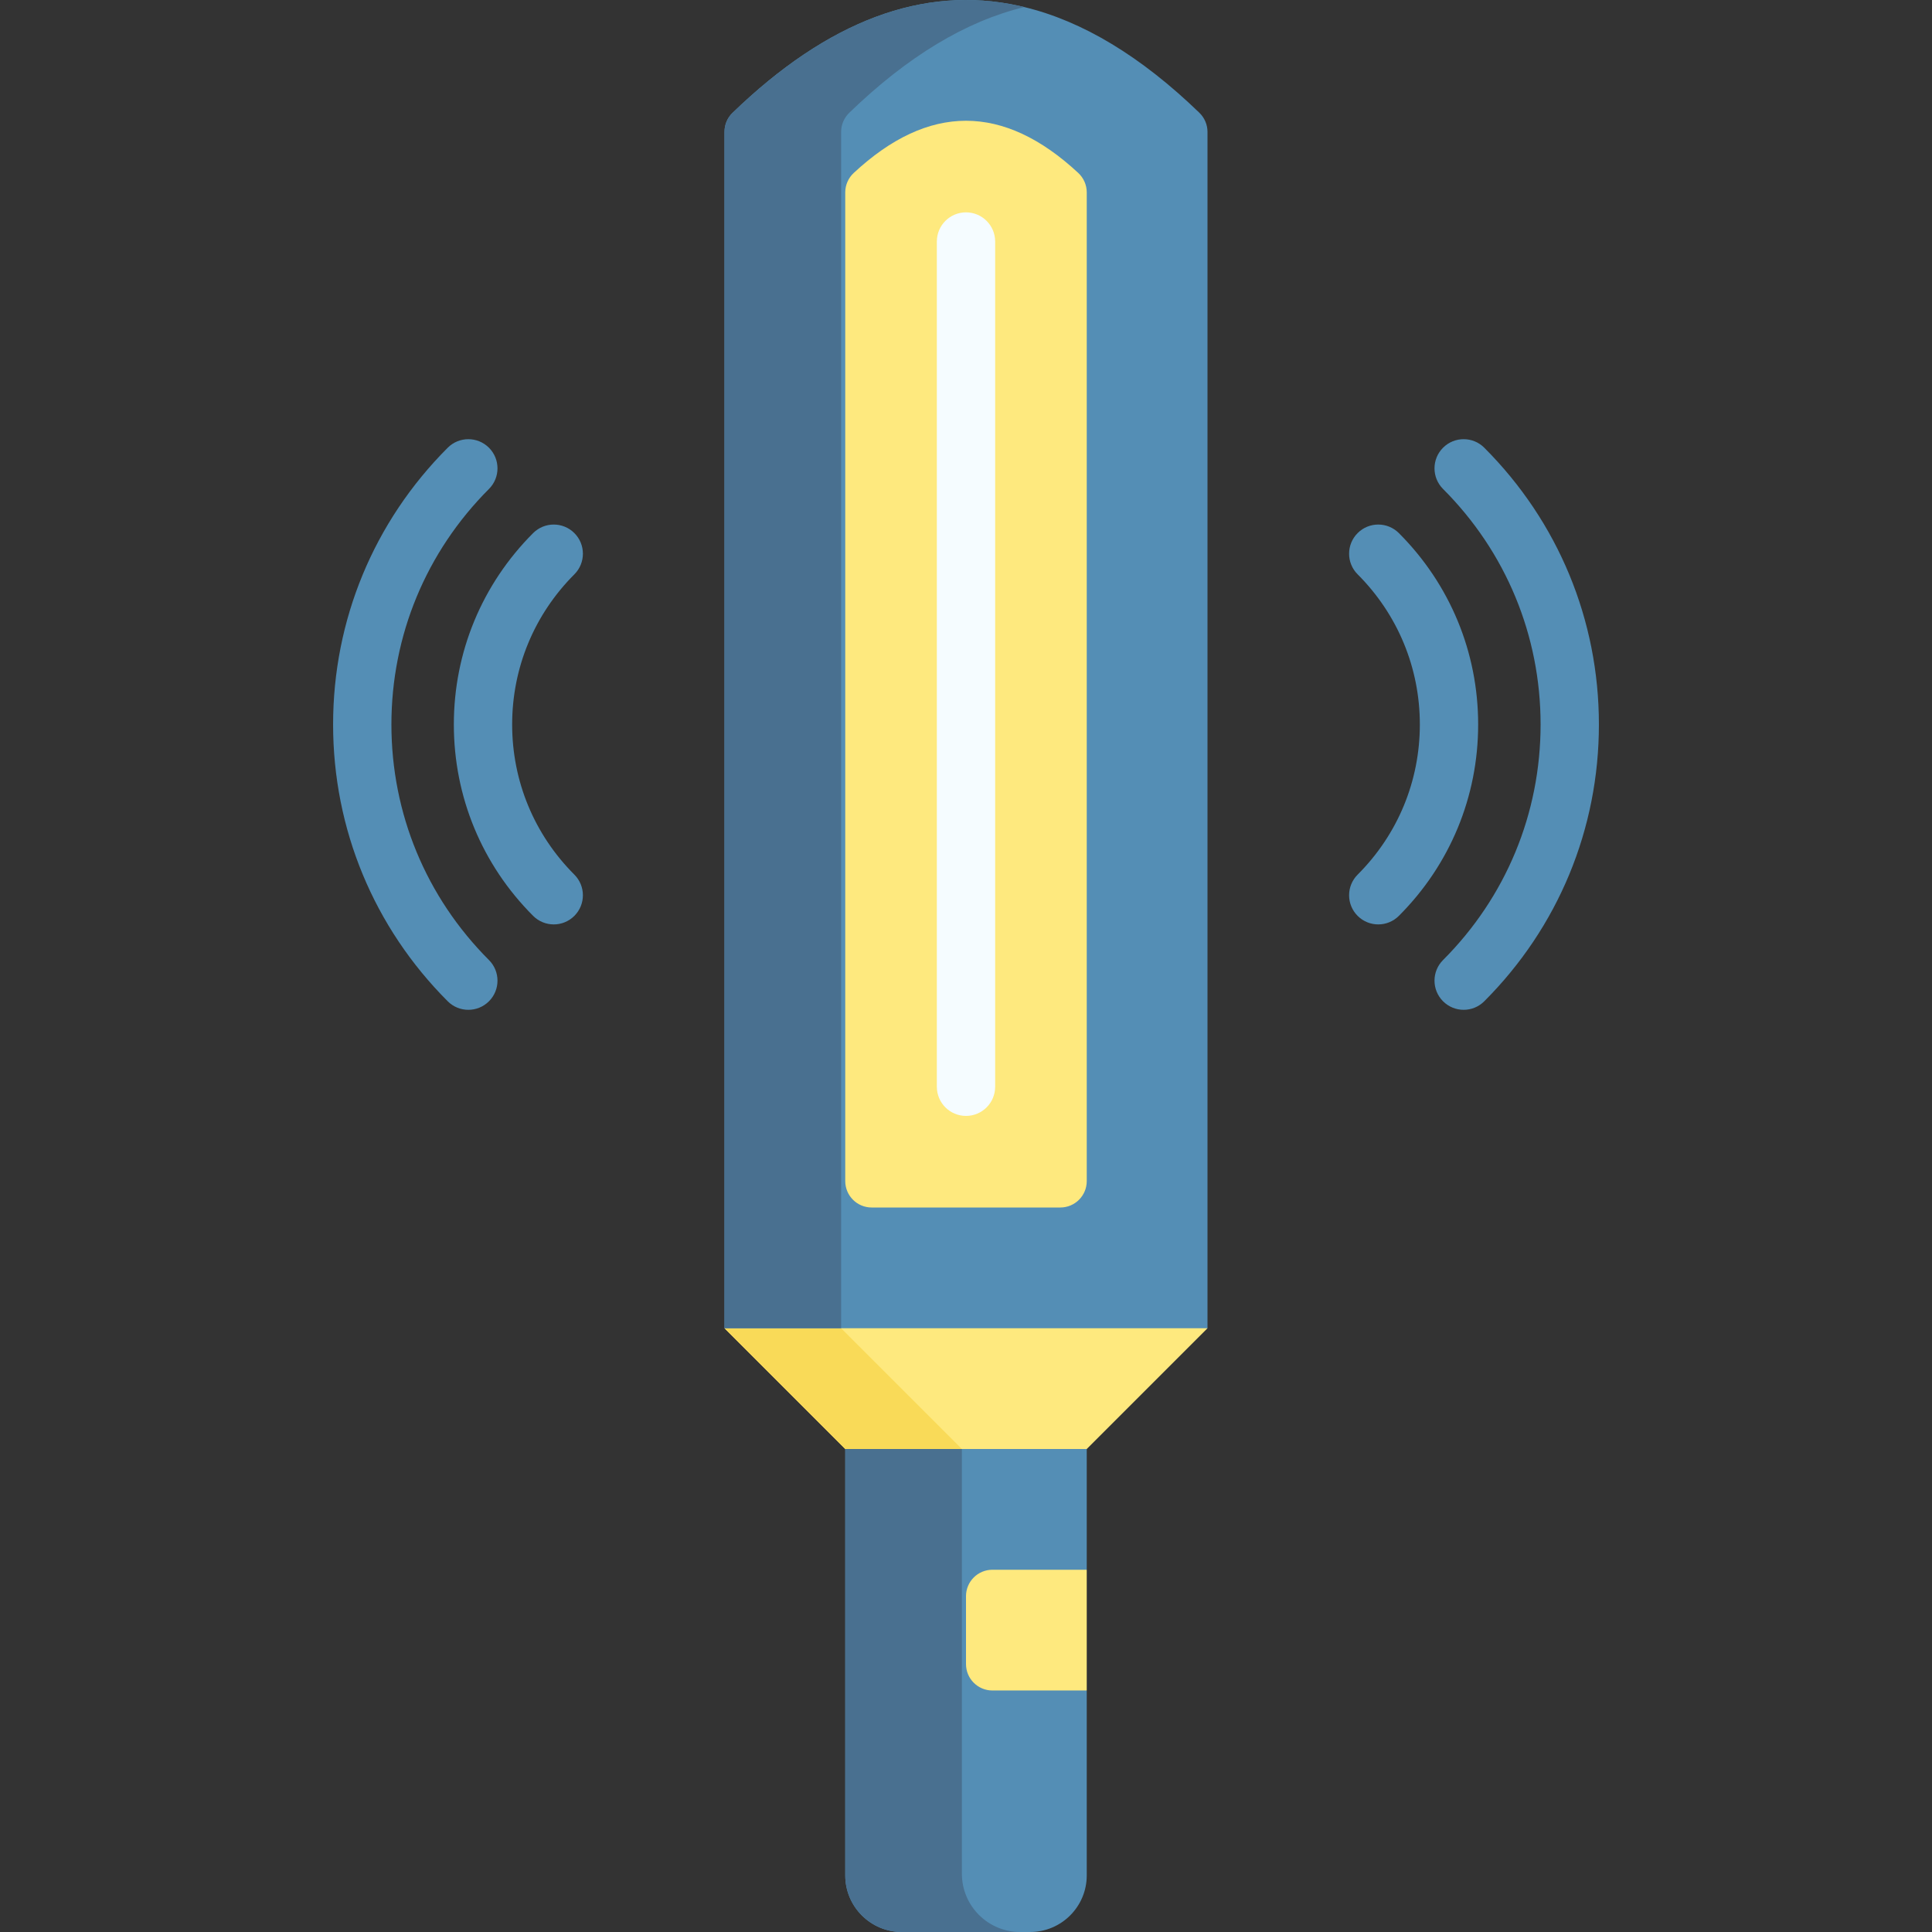 <svg id="Capa_1" enable-background="new 0 0 512.002 512.002" height="512" viewBox="0 0 512.002 512.002" width="512" xmlns="http://www.w3.org/2000/svg"><rect x="0" y="0" width="512.002" height="512.002" fill="#333333" stroke="none"/><g><path d="m192.001 352.001 32 32 15 10h36.5l12.5-10 32-32-14-10h-98z" fill="#fee97e"/><path d="m254.909 384.002-15.908 9.999-14.998-9.999-31.997-31.998 15.495-10 15.41 10z" fill="#f9da58"/><path d="m278.001 421.502v21.17l10 5.33v49c0 8.28-6.72 15-15 15h-34c-8.28 0-15-6.72-15-15v-113h64v32z" fill="#548eb5"/><path d="m270.361 512.002h-31.36c-8.28 0-15-6.72-15-15v-113h30.91v112.55c0 8.53 6.91 15.45 15.45 15.45z" fill="#497090"/><path d="m288.001 448h-25c-3.866 0-7-3.134-7-7v-18c0-3.866 3.134-7 7-7h25z" fill="#fee97e"/><path d="m320.001 34.938v317.064h-128v-317.065c0-1.877.743-3.688 2.093-4.993 25.302-24.475 50.605-33.949 75.907-28.412.49.11.97.22 1.45.34 15.456 3.726 30.913 13.054 46.378 27.995 1.378 1.331 2.172 3.155 2.172 5.071z" fill="#548eb5"/><path d="m271.451 1.872c-15.456 3.735-30.921 13.064-46.369 27.995-1.377 1.331-2.171 3.155-2.171 5.07v317.066h-30.91v-317.066c0-1.877.743-3.688 2.093-4.993 25.302-24.475 50.605-33.949 75.907-28.412.49.11.97.22 1.45.34z" fill="#497090"/><path d="m281.001 320.001h-50c-3.866 0-7-3.134-7-7v-262.019c0-1.951.818-3.82 2.247-5.148 19.835-18.443 39.671-18.443 59.506 0 1.429 1.329 2.247 3.197 2.247 5.148v262.018c0 3.867-3.134 7.001-7 7.001z" fill="#fee97e"/><g><path d="m256.001 295.728c-4.267 0-7.726-3.459-7.726-7.726v-224c0-4.268 3.459-7.726 7.726-7.726s7.726 3.459 7.726 7.726v223.999c0 4.268-3.459 7.727-7.726 7.727z" fill="#f5fcff"/></g><g><g><g><g><path d="m124.115 267.612c-1.978 0-3.956-.755-5.465-2.265-19.588-19.6-30.375-45.649-30.375-73.351 0-27.695 10.787-53.741 30.375-73.34 3.016-3.02 7.908-3.02 10.927-.003 3.018 3.016 3.02 7.908.003 10.927-16.671 16.681-25.852 38.847-25.852 62.417 0 23.577 9.181 45.747 25.852 62.428 3.017 3.018 3.015 7.91-.003 10.927-1.509 1.506-3.485 2.26-5.462 2.26z" fill="#548eb5"/></g><g><path d="m146.749 244.979c-1.977 0-3.955-.755-5.463-2.263-13.55-13.55-21.013-31.564-21.013-50.721 0-19.145 7.462-37.156 21.01-50.717 3.017-3.019 7.908-3.02 10.927-.005 3.019 3.016 3.021 7.908.005 10.927-10.633 10.643-16.489 24.775-16.489 39.795 0 15.029 5.855 29.162 16.486 39.793 3.018 3.018 3.018 7.909 0 10.928-1.509 1.508-3.486 2.263-5.463 2.263z" fill="#548eb5"/></g></g><g><g><path d="m387.887 267.612c-1.977 0-3.953-.754-5.462-2.262-3.018-3.016-3.02-7.908-.003-10.927 16.671-16.681 25.852-38.851 25.852-62.428 0-23.57-9.181-45.736-25.852-62.417-3.017-3.018-3.015-7.91.003-10.927 3.019-3.018 7.911-3.015 10.927.003 19.588 19.6 30.375 45.645 30.375 73.34 0 27.702-10.787 53.752-30.375 73.351-1.509 1.512-3.487 2.267-5.465 2.267z" fill="#548eb5"/></g><g><path d="m365.253 244.979c-1.977 0-3.955-.755-5.463-2.263-3.018-3.018-3.018-7.909 0-10.928 10.631-10.631 16.486-24.764 16.486-39.793 0-15.02-5.856-29.152-16.489-39.795-3.016-3.018-3.014-7.91.005-10.927 3.018-3.015 7.91-3.014 10.927.005 13.548 13.56 21.01 31.572 21.01 50.717 0 19.157-7.462 37.17-21.013 50.721-1.508 1.508-3.485 2.263-5.463 2.263z" fill="#548eb5"/></g></g></g></g></g></svg>
